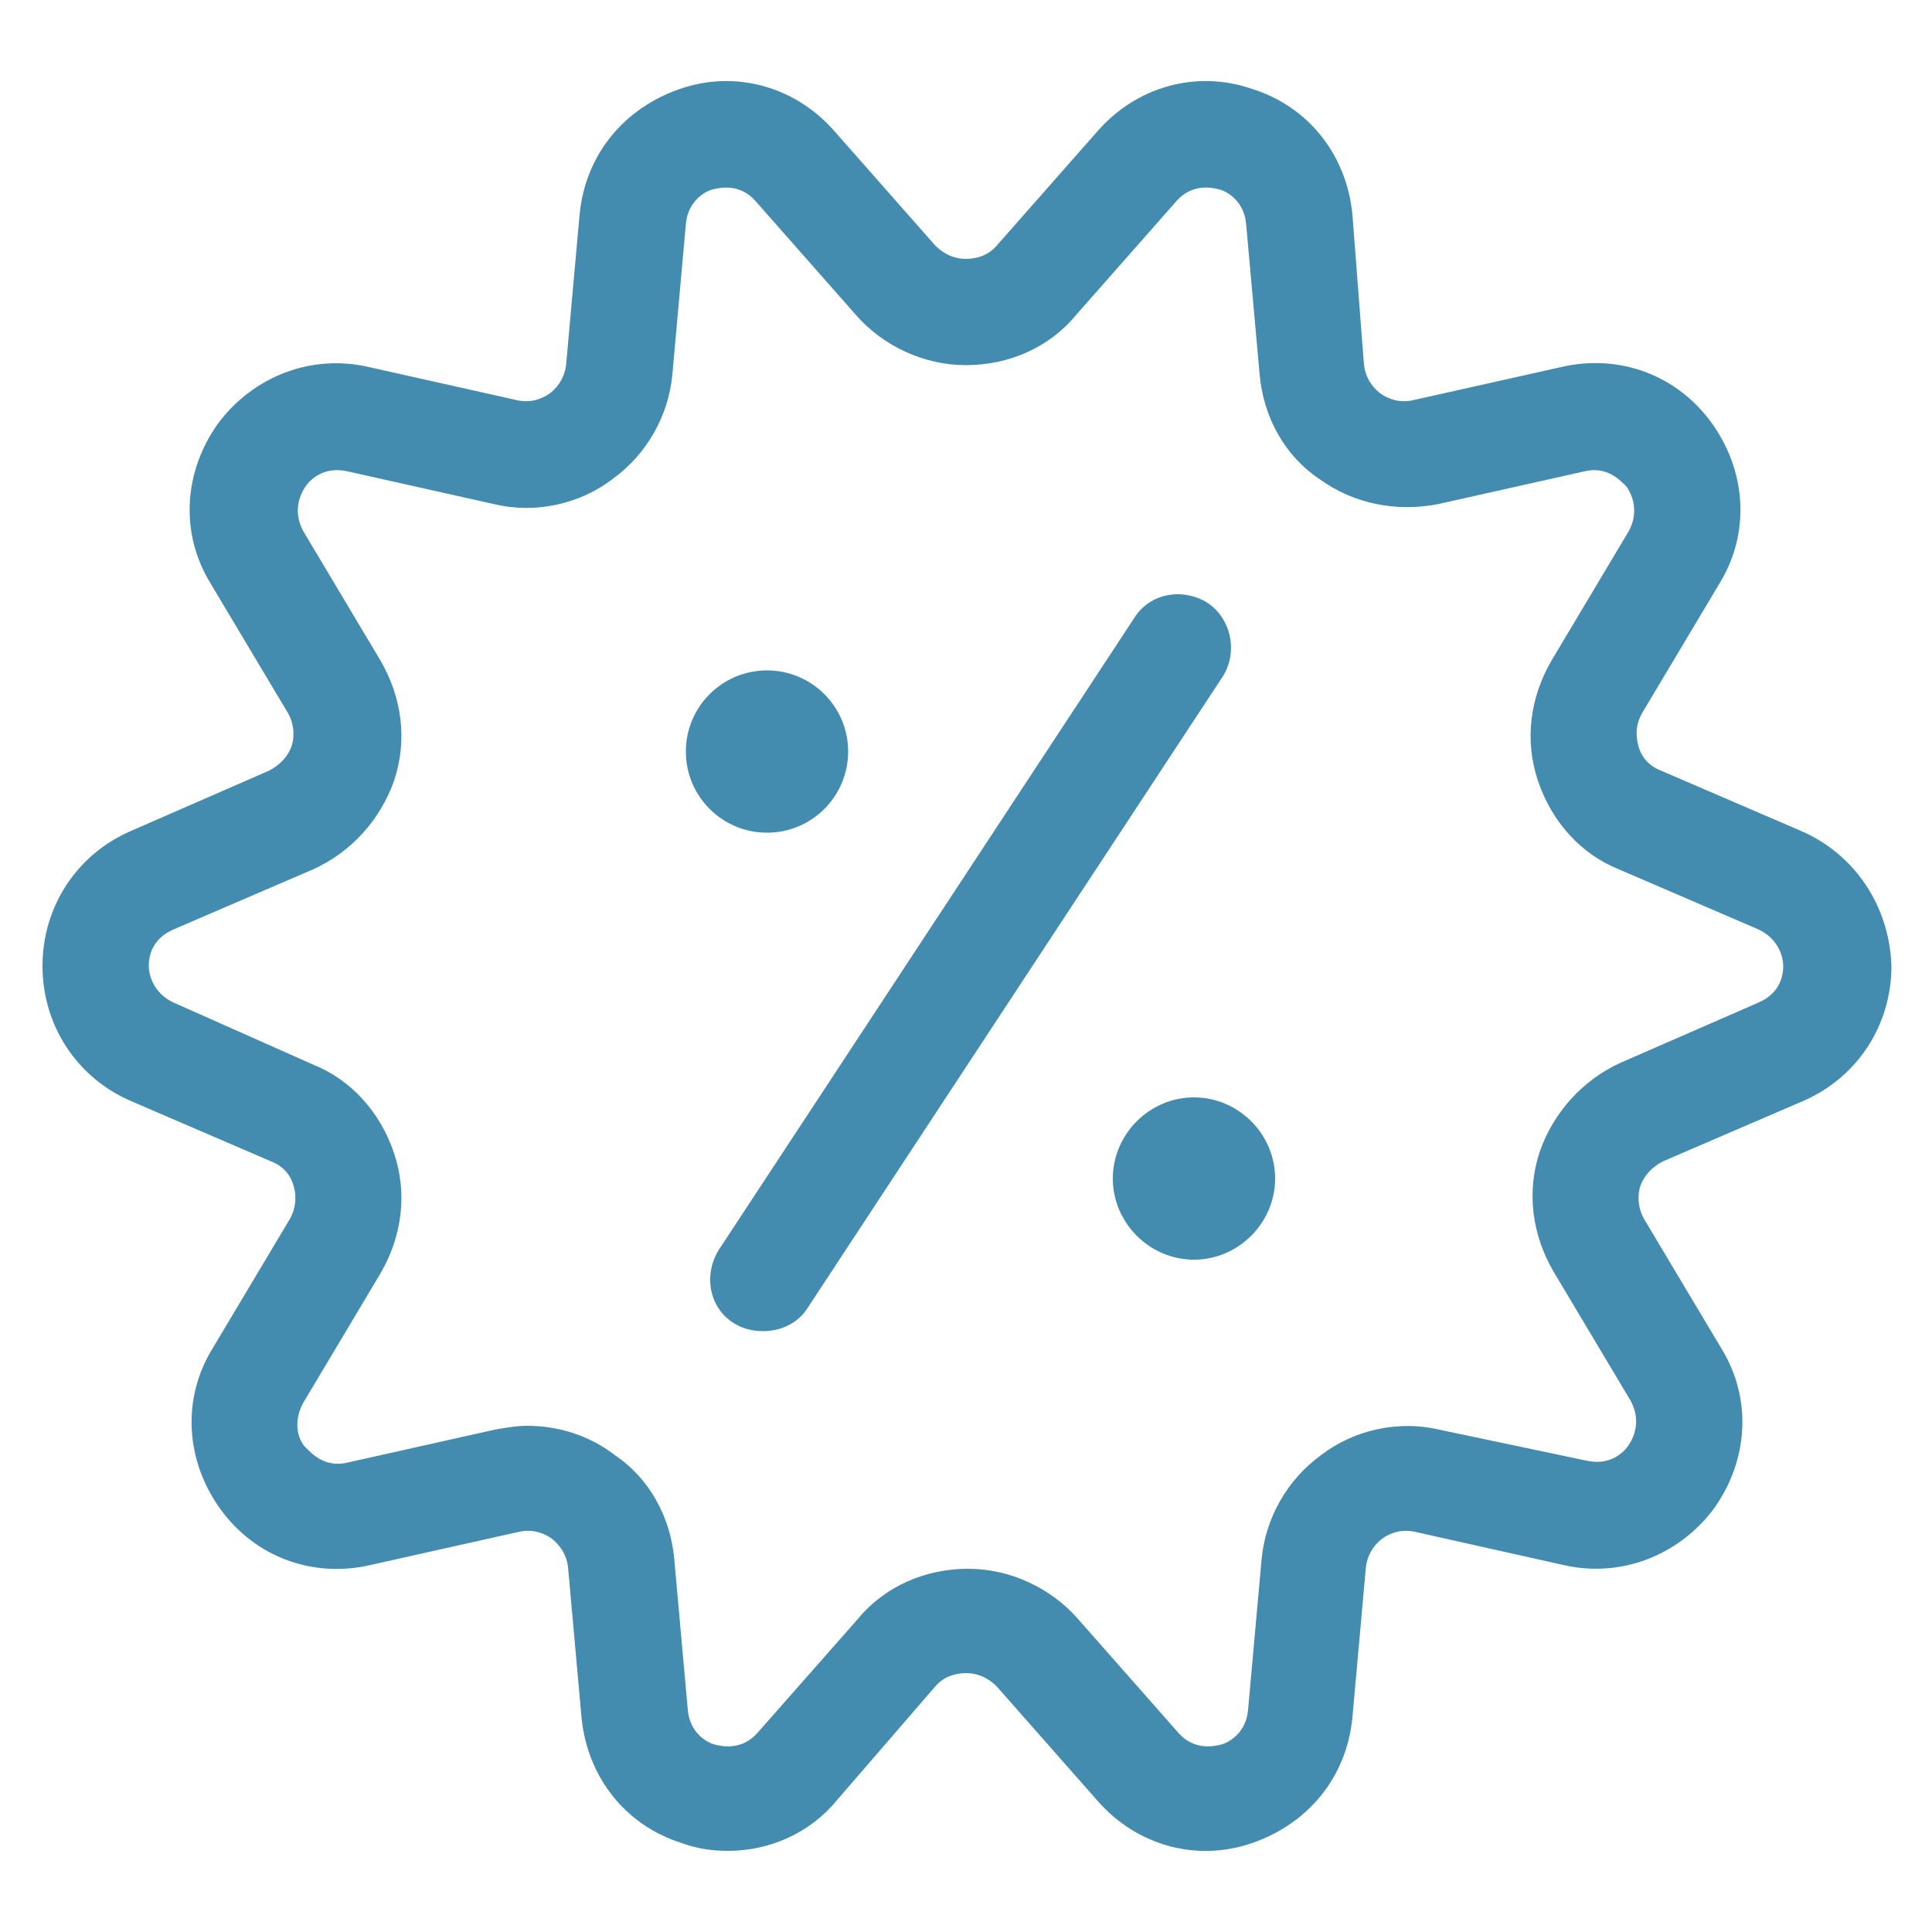 <?xml version="1.0" encoding="UTF-8" standalone="no"?>
<!-- Generator: Adobe Illustrator 22.0.1, SVG Export Plug-In . SVG Version: 6.00 Build 0)  -->

<svg
   xmlns:dc="http://purl.org/dc/elements/1.1/"
   xmlns:cc="http://creativecommons.org/ns#"
   xmlns:rdf="http://www.w3.org/1999/02/22-rdf-syntax-ns#"
   xmlns:svg="http://www.w3.org/2000/svg"
   xmlns="http://www.w3.org/2000/svg"
   xmlns:sodipodi="http://sodipodi.sourceforge.net/DTD/sodipodi-0.dtd"
   xmlns:inkscape="http://www.inkscape.org/namespaces/inkscape"
   version="1.1"
   id="Layer_1"
   x="0px"
   y="0px"
   viewBox="0 0 100 100"
   style="enable-background:new 0 0 100 100;"
   xml:space="preserve"
   sodipodi:docname="offer_f.svg"
   inkscape:version="0.92.4 (5da689c313, 2019-01-14)"><defs
   id="defs865" /><sodipodi:namedview
   pagecolor="#ffffff"
   bordercolor="#666666"
   borderopacity="1"
   objecttolerance="10"
   gridtolerance="10"
   guidetolerance="10"
   inkscape:pageopacity="0"
   inkscape:pageshadow="2"
   inkscape:window-width="716"
   inkscape:window-height="480"
   id="namedview863"
   showgrid="false"
   inkscape:zoom="2.36"
   inkscape:cx="50"
   inkscape:cy="50"
   inkscape:window-x="5"
   inkscape:window-y="36"
   inkscape:window-maximized="0"
   inkscape:current-layer="Layer_1" />
<g
   id="g860"
   style="fill:#438baf;fill-opacity:1">
	<path
   d="M93.2,43l-7.2-3.1c-0.8-0.3-1.1-0.9-1.2-1.3s-0.2-1,0.2-1.7l4-6.7c1.6-2.6,1.4-5.8-0.4-8.3s-4.8-3.6-7.8-2.9l-7.6,1.7   c-0.8,0.2-1.4-0.1-1.7-0.3c-0.3-0.2-0.8-0.7-0.9-1.5L70,11.1c-0.3-3.1-2.3-5.6-5.2-6.5c-2.9-1-6-0.1-8,2.2l-5.2,5.9   c-0.5,0.6-1.2,0.7-1.6,0.7s-1-0.1-1.6-0.7l-5.2-5.9c-2-2.3-5.1-3.2-8-2.2c-2.9,1-4.9,3.4-5.2,6.5l-0.7,7.8   c-0.1,0.8-0.6,1.3-0.9,1.5c-0.3,0.2-0.9,0.5-1.7,0.3L19.1,19c-3-0.7-6,0.5-7.8,2.9c-1.8,2.5-2,5.7-0.4,8.3l4,6.7   c0.4,0.7,0.3,1.4,0.2,1.7c-0.1,0.3-0.4,0.9-1.2,1.3L6.8,43c-2.8,1.2-4.6,3.9-4.6,7c0,3.1,1.8,5.8,4.6,7l7.2,3.1   c0.8,0.3,1.1,0.9,1.2,1.3c0.1,0.3,0.2,1-0.2,1.7l-4,6.7c-1.6,2.6-1.4,5.8,0.4,8.3c1.8,2.5,4.8,3.6,7.8,2.9l7.6-1.7   c0.8-0.2,1.4,0.1,1.7,0.3c0.3,0.2,0.8,0.7,0.9,1.5l0.7,7.8c0.3,3.1,2.3,5.6,5.2,6.5c0.8,0.3,1.6,0.4,2.4,0.4c2.1,0,4.2-0.9,5.6-2.6   l5.1-5.9c0.5-0.6,1.2-0.7,1.6-0.7s1,0.1,1.6,0.7l5.2,5.9c2,2.3,5.1,3.2,8,2.2c2.9-1,4.9-3.4,5.2-6.5l0.7-7.8   c0.1-0.8,0.6-1.3,0.9-1.5c0.3-0.2,0.9-0.5,1.7-0.3l7.6,1.7c3,0.7,6-0.5,7.8-2.9c1.8-2.5,2-5.7,0.4-8.3l-4-6.7   c-0.4-0.7-0.3-1.4-0.2-1.7c0.1-0.3,0.4-0.9,1.2-1.3l7.2-3.1c2.8-1.2,4.6-3.9,4.6-7C97.8,46.9,96,44.2,93.2,43z M91,51.9L83.9,55   c-2,0.9-3.5,2.6-4.2,4.6c-0.7,2.1-0.4,4.3,0.7,6.2l4,6.7c0.6,1.1,0.1,2-0.1,2.3c-0.2,0.3-0.9,1.1-2.2,0.8L74.5,74   c-2.1-0.5-4.4,0-6.1,1.3c-1.8,1.3-2.9,3.3-3.1,5.4l-0.7,7.8c-0.1,1.2-1,1.7-1.4,1.8c-0.4,0.1-1.4,0.3-2.2-0.6l-5.2-5.9   c-1.4-1.6-3.5-2.6-5.7-2.6c-2.2,0-4.3,0.9-5.7,2.6l-5.2,5.9c-0.8,0.9-1.8,0.7-2.2,0.6c-0.4-0.1-1.3-0.6-1.4-1.8l-0.7-7.8   c-0.2-2.2-1.3-4.2-3.1-5.4c-1.3-1-2.9-1.5-4.5-1.5c-0.6,0-1.1,0.1-1.7,0.2l-7.6,1.7c-1.2,0.3-1.9-0.5-2.2-0.8s-0.7-1.2-0.1-2.3   l4-6.7c1.1-1.9,1.4-4.1,0.7-6.2s-2.2-3.8-4.2-4.6L9,51.9c-1.1-0.5-1.3-1.5-1.3-1.9c0-0.4,0.1-1.4,1.3-1.9l7.2-3.1   c2-0.9,3.5-2.6,4.2-4.6c0.7-2.1,0.4-4.3-0.7-6.2l-4-6.7c-0.6-1.1-0.1-2,0.1-2.3c0.2-0.3,0.9-1.1,2.2-0.8l7.6,1.7   c2.1,0.5,4.4,0,6.1-1.3c1.8-1.3,2.9-3.3,3.1-5.4l0.7-7.8c0.1-1.2,1-1.7,1.4-1.8s1.4-0.3,2.2,0.6l5.2,5.9c1.4,1.6,3.5,2.6,5.7,2.6   c2.2,0,4.3-0.9,5.7-2.6l5.2-5.9c0.8-0.9,1.8-0.7,2.2-0.6c0.4,0.1,1.3,0.6,1.4,1.8l0.7,7.8c0.2,2.2,1.3,4.2,3.1,5.4   c1.8,1.3,4,1.7,6.1,1.3l7.6-1.7c1.2-0.3,1.9,0.5,2.2,0.8c0.2,0.3,0.7,1.2,0.1,2.3l-4,6.7c-1.1,1.9-1.4,4.1-0.7,6.2s2.2,3.8,4.2,4.6   l7.2,3.1c1.1,0.5,1.3,1.5,1.3,1.9C92.3,50.4,92.2,51.4,91,51.9z"
   id="path852"
   style="fill:#438baf;fill-opacity:1" />
	<path
   d="M62.5,31.2c-1.3-0.8-3-0.5-3.8,0.8L37.2,64.7c-0.8,1.3-0.5,3,0.8,3.8c0.5,0.3,1,0.4,1.5,0.4c0.9,0,1.8-0.4,2.3-1.2L63.3,35   C64.1,33.7,63.7,32,62.5,31.2z"
   id="path854"
   style="fill:#438baf;fill-opacity:1" />
	<circle
   cx="39.7"
   cy="38.9"
   r="4.2"
   id="circle856"
   style="fill:#438baf;fill-opacity:1" />
	<path
   d="M61.8,56.8c-2.3,0-4.2,1.9-4.2,4.2s1.9,4.2,4.2,4.2c2.3,0,4.2-1.9,4.2-4.2S64.1,56.8,61.8,56.8z"
   id="path858"
   style="fill:#438baf;fill-opacity:1" />
</g>
</svg>